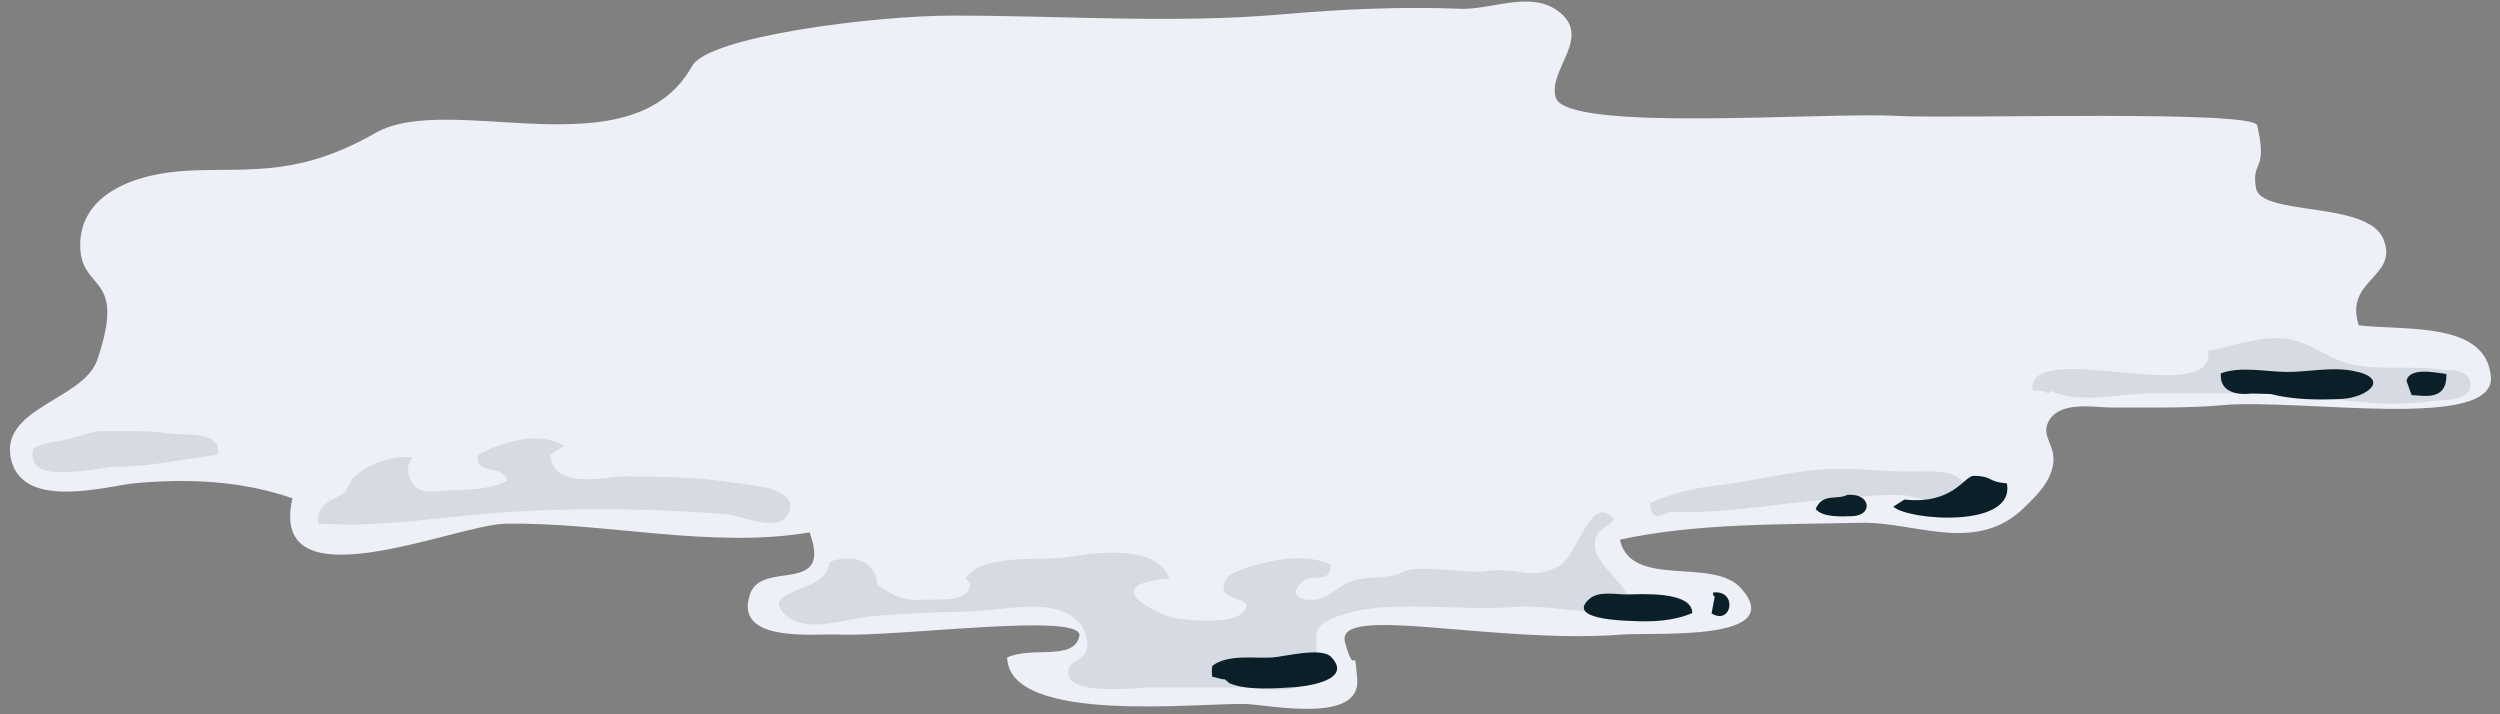 <?xml version="1.0" encoding="utf-8"?>
<!-- Generator: Adobe Illustrator 16.0.0, SVG Export Plug-In . SVG Version: 6.00 Build 0)  -->
<!DOCTYPE svg PUBLIC "-//W3C//DTD SVG 1.1//EN" "http://www.w3.org/Graphics/SVG/1.1/DTD/svg11.dtd">
<svg version="1.1" id="Layer_1" xmlns="http://www.w3.org/2000/svg" xmlns:xlink="http://www.w3.org/1999/xlink" x="0px" y="0px"
	 width="1592.766px" height="454.898px" viewBox="0 0 1592.766 454.898" enable-background="new 0 0 1592.766 454.898"
	 xml:space="preserve">
<rect x="0" y="0" width="1592.766" height="454.898" fill="#808080" stroke="none"/>
<g>
	<path fill="#BEBCC2" d="M1363.108,201.011c-0.947,0.901-1.31,0.579-2.396-0.873c-1.097-1.46-1.23-3.405-1.931-3.274
		c-0.703,0.138-1.577,2.448-2.04,3.723c-0.463,1.271-1.23,3.138-2.387,3.789c-1.161,0.646-1.902-0.87-1.995-1.927
		c-0.083-1.05-0.027-2.026,0.639-3.449c0.661-1.411,0.624-2.69,0.791-4.498c0.167-1.795,0.435-4.055-0.462-4.524
		c-0.898-0.462-2.893-2.01-2.818-4.488c0.072-2.484,2.286-3.346,3.388-3.403c1.109-0.05,1.698,1.018,1.763-0.709
		s-0.094-6.478,1.476-7.8c1.568-1.318,2.702,0.275,3.087,2.627c0.379,2.337,0.263,3.919,0.942,6.027
		c0.685,2.124,0.807,0.172,2.355,0.362c1.555,0.176,2.744,1.56,2.744,1.56s2.888-3.405,4.108,0.009
		c1.227,3.401-1.744,4.623-3.054,5.568c-1.313,0.955-3.683,2.49-3.941,3.233C1363.121,193.717,1364.729,199.466,1363.108,201.011z"
		/>
	<path fill="#EEF0F8" d="M1502.791,207.308c-9.538-29.459,25.738-30.455,15.679-54.999c-10.059-24.547-77.992-14.316-81.147-32.46
		c-3.157-18.135,7.689-9.853,0.768-39.959c-2.277-9.91-185.724-4.244-228.676-5.976c-0.037-0.007-0.065-0.007-0.106-0.007
		c-45.003-2.91-211.255,10.845-218.135-11.747c-5.456-17.904,24.671-39.033,0.592-55.756c-17.347-12.042-42.443-0.09-60.858-0.812
		C892.779,4.094,854.5,5.844,816.434,9.175c-68.603,5.986-141.432,0.646-210.31,0.767c-50.135,0.094-154.752,13.373-165.161,32.077
		c-38.261,68.764-154.272,15.529-201.844,42.732c-47.574,27.199-78.068,22.556-115.54,23.803
		c-41.413,1.375-72.494,16.994-72.494,47.6c0,30.604,30.175,16.938,10.822,73.256c-8.817,25.657-63.397,30.495-54.643,64.075
		c8.338,31.97,61.613,15.875,79.148,14.327c33.714-2.965,67.111-1.668,99.91,9.652c-16.044,69.524,103.68,16.89,135.305,16.225
		c62.341-1.313,131.605,16.193,194.179,5.491c14.798,40.596-30.328,17.282-37.921,39.228
		c-10.922,31.554,41.068,25.206,56.144,25.873c38.339,1.701,157.23-14.723,153.635,1.093c-3.595,15.816-29.73,6.235-46.001,13.478
		c1.006,43.315,124.253,28.559,152.367,29.711c15.167,0.621,72.907,12.687,70.663-15.754c-2.068-26.263-0.805,1.655-7.757-23.54
		s94.823,1.437,176.869-5.006c19.197-1.509,105.532,4.895,75.642-29.227c-18.092-20.653-70.279,0.558-77.423-31.188
		c48.541-10.609,102.414-9.597,153.866-10.777c34.245-0.777,73.58,20.688,104.394-10.287c6.306-6.337,15.959-14.982,17.796-27.133
		c1.921-12.676-8.957-18.12-2.161-28.447c7.825-11.897,29.446-7.51,39.271-7.555c22.589-0.104,47.99,0.541,70.593-1.493
		c49.917-4.492,174.281,16.767,171.172-18.217C1583.85,204.961,1533.729,210.665,1502.791,207.308z"/>
	<path fill="#D6DAE2" d="M1248.601,305.031c-7.844-6.192-21.955-4.593-31.187-4.581c-18.244,0.035-36.417-2.525-54.604-1.508
		c-23.412,1.321-46.718,7.884-70.076,10.492c-13.584,1.52-28.377,5.219-41.305,10.92c-0.463,4.931,1.133,6.984,3.868,8.815
		l9.063-3.027c37.239,1.47,75.75-6.773,112.779-9.142c11.79-0.754,23.594-2.216,35.467-1.436c10.59,0.692,21.612,6.888,31.994,6.041
		C1255.029,320.754,1258.284,312.673,1248.601,305.031z"/>
	<path fill="#D6DAE2" d="M1016.005,345.796c1.032-9.723,8.247-8.608,12.229-15.113c-14.77-17.432-23.052,23.901-35.363,30.221
		c-18.541,9.521-26.859-0.336-46.321,3.023c-10.388,1.789-42.712-4.559-52.581,0.381c-10.661,5.324-21.174,2.242-32.023,5.636
		c-7.756,2.419-14.612,10.144-22.349,11.788c-8.741,1.855-21.253-1.799-8.843-11.753c5.196-4.175,17.852,1.951,16.944-10.317
		c-13.146-6.216-31.731-4.148-45.362-0.305c-4.378,1.242-19.669,4.637-21.945,10.923c-4.409,12.174,9.633,9.212,13.937,15.066
		c-1.136,14.333-38.02,9.621-45.935,8.474c-6.073-0.888-53.571-20.829-3.227-25.356c-9.488-23.513-52.059-15.484-67.238-13.261
		c-14.984,2.189-52.168-2.824-62.751,13.261c0.928,0.934,1.812,2.278,2.938,3.285c-0.174,12.932-22.717,9.768-30.027,10.316
		c-12.326,0.921-17.992-2.116-29.054-9.333c-1.725-19.466-20.966-18.421-30.356-14.845v-1.514
		c-0.768,13.927-14.203,16.482-21.17,19.607c-8.375,3.754-16.981,7.458-6.046,16.707c13.113,11.09,39.237,1.162,53.372-0.078
		c20.467-1.806,41.051-2.638,61.447-2.986c18.2-0.315,38.168-5.693,56.389-1.548c6.048,1.374,16.579,6.461,19.184,16.58
		c4.419,17.203-8.782,13.819-10.929,21.549c-5.013,18.07,43.313,11.778,51.154,11.778c20.134,0,40.273,0,60.412,0
		c13.64,0,45.311,9.131,46.315-18.139c0.555-14.931-3.711-19.501,8.989-25.348c12.018-5.537,26.801-7.436,39.354-7.897
		c26.685-0.982,53.062,2.102,79.566,0.003c19.91-1.571,40.847,5.699,60.391,1.508
		C1055.052,382.124,1014.192,362.883,1016.005,345.796z"/>
	<path fill="#D6DAE2" d="M468.536,307.676c-23.926-3.726-46.351-4.164-70.485-4.197c-10.811-0.022-45.409,9.396-47.517-13.757
		c2.605-1.241,6.681-4.89,8.897-5.519c-15.512-10.119-40.172-2.742-55.149,5.932c-0.761,13.508,15.871,4.923,18.854,16.062
		c-11.848,6.231-26.987,5.659-39.369,6.347c-6.084,0.335-15.077,2.476-19.711-3.068c-4.127-4.941-5.978-12.807-1.286-17.79
		c-10.276-2.744-30.288,4.506-38.186,13.3l-5.03,9.062c-5.497,3.997-18.008,5.486-16.967,19.421
		c40.834,3.111,81.635-4.864,122.422-7.326c46.251-2.785,92.127-2.176,137.995,1.514c8.648,0.692,32.454,11.737,38.737,0.375
		C511.47,310.434,475.634,308.784,468.536,307.676z"/>
	<path fill="#D6DAE2" d="M1554.61,235.427c-17.785-2.661-37.395,0.591-55.366-3.027c-14.932-2.996-27.535-14.463-42.29-16.576
		c-16.158-2.318-34.218,4.797-50.189,7.776c5.53,37.309-116.456-9.441-111.77,25.243c3.345-0.423,6.964,0.195,9.916,1.737
		l2.013-1.515c18.105,8.684,44.877,1.515,64.189,1.515c22.825,0,45.65,0,68.476,0c37.558,0,72.806,10.828,110.006,4.871
		c5.067-0.814,22.017,0.421,23.96-7.864C1576.654,234.387,1559.229,236.117,1554.61,235.427z"/>
	<path fill="#D6DAE2" d="M109.686,276.347c-15.768-2.313-32.227-1.59-48.332-1.59l-22.153,6.044
		c-6.263,0.666-12.243,1.855-17.948,4.802c-6.383,25.028,41.261,11.81,51.177,11.823c22.666,0.035,44.324-4.848,66.307-7.785
		C141.688,274.151,116.735,277.379,109.686,276.347z"/>
	<g>
		<path fill="#0B1F28" d="M1498.958,236.24c-14.038-2.634-28.262,0.835-42.115,0.716c-13.622-0.12-29.086-3.752-41.948,0.897
			c-1.019,13.397,13.146,13.781,19.618,12.839l12.183,0.338c14.326,3.712,30.585,3.884,45.387,3.106
			C1508.48,253.276,1523.758,240.885,1498.958,236.24z"/>
		<path fill="#0B1F28" d="M1533.225,242.67l3.213,9.062c7.611,0.172,22.686,4.187,22.181-13.471
			C1551.969,237.548,1535.048,233.573,1533.225,242.67z"/>
	</g>
	<path fill="#0B1F28" d="M1177.029,315.243c-6.898,3.571-15.833-1.407-20.258,9.057c4.541,5.544,17.038,4.761,23.331,4.542
		c13.104-0.454,11.724-13.643-1.061-13.599"/>
	<path fill="#0B1F28" d="M1278.579,307.908c-12.368-0.808-8.648-4.572-20.993-4.759c-6.237-0.095-12.984,18.456-44.308,15.11
		l-7.047,4.535C1215.762,331.643,1284.279,336.942,1278.579,307.908z"/>
	<path fill="#0B1F28" d="M848.036,418.509c-6.219-6.437-30.001-0.085-37.529,0.374c-11.744,0.714-28.021-2.224-38.089,5.27
		c-0.456,1.954-0.456,5.186-0.021,7.165c2.572,0.035,5.456,1.66,7.903,1.448l3.019,2.525c10.883,4.729,29.356,3.282,41.285,2.527
		C830.152,437.469,862.935,433.929,848.036,418.509z"/>
	<path fill="#0B1F28" d="M1036.063,378.717c-6.658,0-17.37-2.277-23.2,2.646c-15.811,13.419,22.575,14.061,26.583,14.255
		c12.932,0.642,26.208,0.268,38.751-5.037C1077.966,376.119,1044.229,378.717,1036.063,378.717z"/>
	<path fill="#0B1F28" d="M1091.574,377.461c-0.837,2.464,0.837,1.944,0.874,2.763l-2.013,10.58
		C1103.257,398.766,1107.402,375.898,1091.574,377.461z"/>
</g>
</svg>
